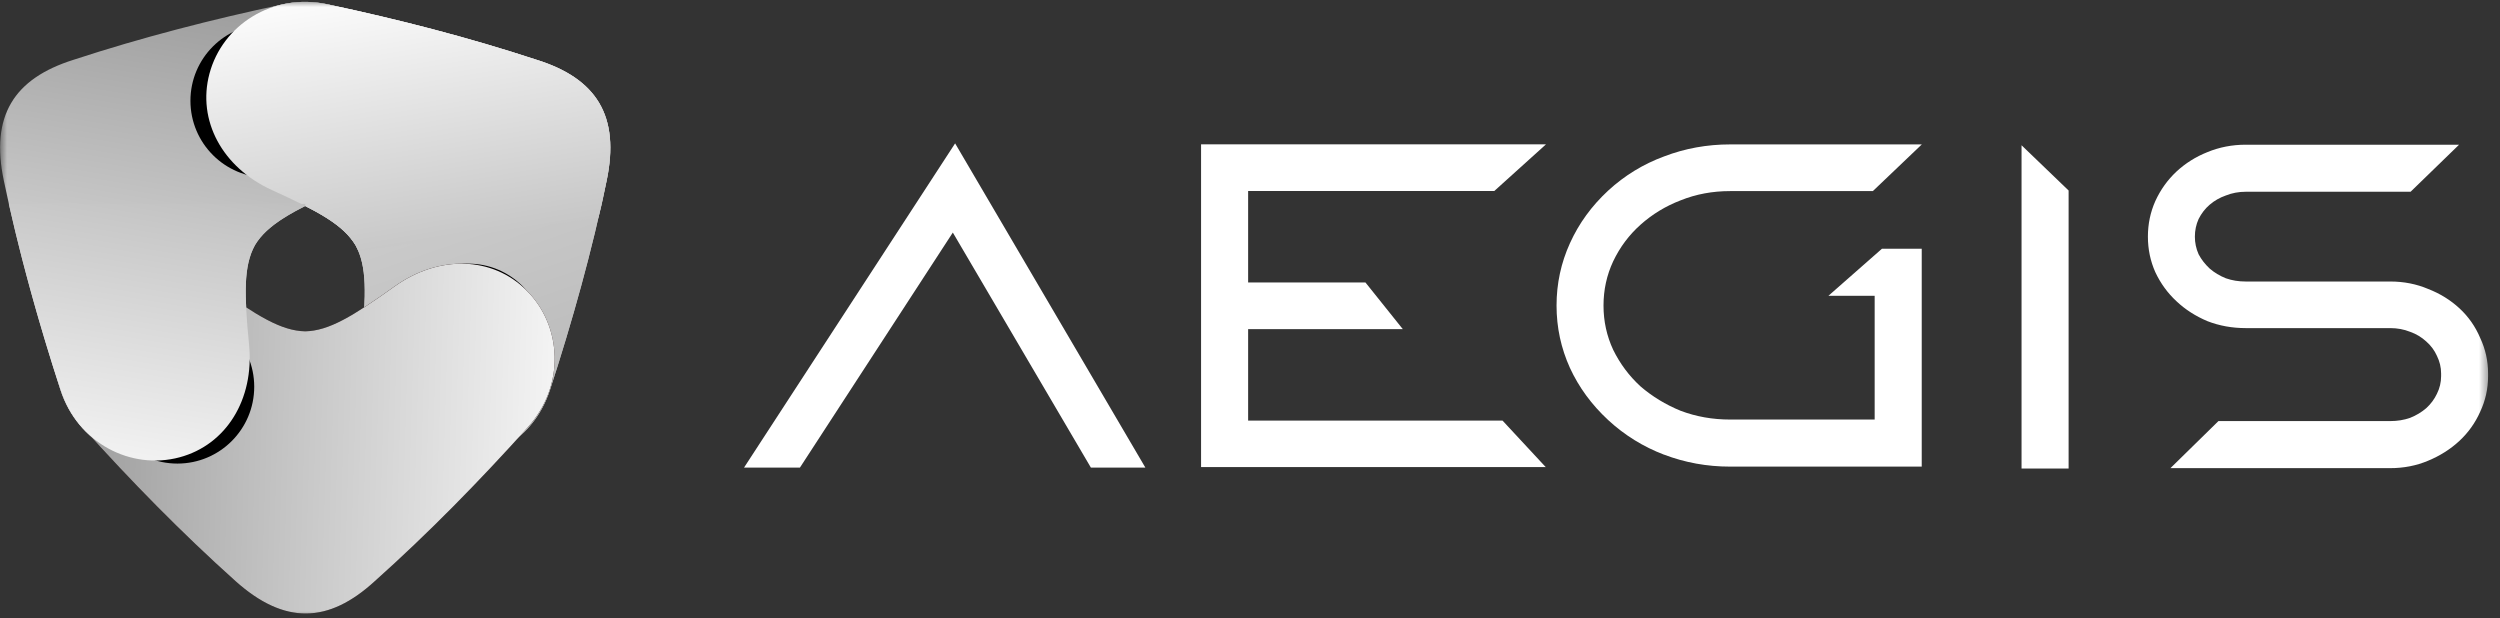 <svg width="178" height="44" viewBox="0 0 178 44" fill="none" xmlns="http://www.w3.org/2000/svg">
<rect x="0" y="0" width="178" height="44" fill="#333333" stroke="none"/>
<g clip-path="url(#clip0_1247_88)">
<mask id="mask0_1247_88" style="mask-type:luminance" maskUnits="userSpaceOnUse" x="0" y="0" width="178" height="44">
<path d="M177.354 0H0V44H177.354V0Z" fill="white"/>
</mask>
<g mask="url(#mask0_1247_88)">
<g style="mix-blend-mode:screen">
<path d="M38.233 4.265C42.49 5.605 44.156 8.265 43.194 12.861C42.145 17.884 40.751 22.873 39.16 27.761C37.921 31.572 34.13 33.494 30.678 32.567C27.361 31.68 25.358 28.444 25.73 24.572C26.082 20.93 26.129 18.947 25.317 17.465C24.437 16.009 22.704 15.062 19.36 13.538C15.82 11.927 14.026 8.57 14.913 5.253C15.833 1.794 19.387 -0.528 23.306 0.305C28.336 1.374 33.352 2.66 38.226 4.265H38.233Z" fill="url(#paint0_linear_1247_88)"/>
<path d="M38.233 4.265C42.49 5.605 44.156 8.265 43.194 12.861C42.145 17.884 40.751 22.873 39.16 27.761C37.921 31.572 34.13 33.494 30.678 32.567C27.361 31.68 25.358 28.444 25.73 24.572C26.082 20.93 26.129 18.947 25.317 17.465C24.437 16.009 22.704 15.062 19.36 13.538C15.82 11.927 14.026 8.57 14.913 5.253C15.833 1.794 19.387 -0.528 23.306 0.305C28.336 1.374 33.352 2.66 38.226 4.265H38.233Z" fill="url(#paint1_linear_1247_88)"/>
<path d="M0.271 12.855C-0.69 8.258 0.975 5.598 5.233 4.258C10.107 2.66 15.123 1.374 20.152 0.305C24.072 -0.528 27.632 1.794 28.553 5.253C29.439 8.57 27.639 11.927 24.105 13.538C20.761 15.062 19.022 16.009 18.148 17.465C17.336 18.947 17.384 20.93 17.735 24.572C18.108 28.444 16.104 31.68 12.787 32.567C9.328 33.494 5.544 31.572 4.305 27.761C2.715 22.866 1.32 17.884 0.271 12.855Z" fill="url(#paint2_linear_1247_88)"/>
<g style="mix-blend-mode:overlay">
<path d="M19.028 12.645C22.049 12.645 24.498 10.196 24.498 7.175C24.498 4.154 22.049 1.706 19.028 1.706C16.008 1.706 13.559 4.154 13.559 7.175C13.559 10.196 16.008 12.645 19.028 12.645Z" fill="black"/>
</g>
<g style="mix-blend-mode:overlay">
<path d="M33.339 29.71C36.359 29.71 38.808 27.261 38.808 24.241C38.808 21.22 36.359 18.771 33.339 18.771C30.318 18.771 27.869 21.22 27.869 24.241C27.869 27.261 30.318 29.71 33.339 29.71Z" fill="black"/>
</g>
<path d="M16.767 41.374C20.267 44.508 23.401 44.393 26.691 41.374C30.516 37.955 34.137 34.252 37.576 30.428C40.257 27.449 40.026 23.212 37.495 20.68C35.065 18.25 31.26 18.135 28.099 20.389C25.107 22.528 23.415 23.557 21.723 23.591C20.03 23.55 18.338 22.521 15.36 20.389C12.198 18.128 8.387 18.25 5.964 20.68C3.432 23.212 3.202 27.449 5.883 30.428C9.321 34.252 12.943 37.948 16.767 41.374Z" fill="#110000"/>
<path d="M16.767 41.374C20.267 44.508 23.401 44.393 26.691 41.374C30.516 37.955 34.137 34.252 37.576 30.428C40.257 27.449 40.026 23.212 37.495 20.68C35.065 18.25 31.26 18.135 28.099 20.389C25.107 22.528 23.415 23.557 21.723 23.591C20.03 23.55 18.338 22.521 15.36 20.389C12.198 18.128 8.387 18.25 5.964 20.68C3.432 23.212 3.202 27.449 5.883 30.428C9.321 34.252 12.943 37.948 16.767 41.374Z" fill="url(#paint3_linear_1247_88)"/>
<path d="M42.612 15.495L25.52 17.878C25.459 17.735 25.391 17.593 25.317 17.458C24.437 16.002 22.704 15.055 19.36 13.532C15.82 11.921 14.026 8.563 14.913 5.246C15.833 1.794 19.387 -0.528 23.306 0.305C28.336 1.374 33.352 2.66 38.226 4.265C42.484 5.605 44.149 8.265 43.188 12.861C42.836 14.54 43.025 13.829 42.606 15.495H42.612Z" fill="url(#paint4_linear_1247_88)"/>
<g style="mix-blend-mode:overlay">
<path d="M12.631 33.007C15.652 33.007 18.101 30.558 18.101 27.537C18.101 24.517 15.652 22.068 12.631 22.068C9.611 22.068 7.162 24.517 7.162 27.537C7.162 30.558 9.611 33.007 12.631 33.007Z" fill="black"/>
</g>
<path fill-rule="evenodd" clip-rule="evenodd" d="M21.729 14.662C19.881 15.603 18.785 16.395 18.148 17.458C17.336 18.94 17.384 20.924 17.735 24.566C18.108 28.438 16.104 31.673 12.787 32.56C9.328 33.487 5.544 31.565 4.305 27.754C2.891 23.401 1.631 18.974 0.63 14.513H21.729V14.655V14.662Z" fill="url(#paint5_linear_1247_88)"/>
</g>
<path d="M56.956 33.291L67.841 16.558L77.67 33.291H81.549L68.004 10.208L52.976 33.291H56.956Z" fill="white"/>
<path d="M110.075 33.257H85.516V10.276H110.075L106.392 13.6H88.867V20.112H97.22L99.88 23.435H88.867V29.947H106.981L110.068 33.271L110.075 33.257Z" fill="white"/>
<path d="M118.482 32.37C119.971 32.939 121.542 33.223 123.18 33.223H136.827V17.708H133.997L130.186 21.059H133.476V29.872H123.187C121.934 29.872 120.763 29.663 119.667 29.25C118.59 28.81 117.636 28.227 116.803 27.51C115.991 26.765 115.348 25.899 114.86 24.91C114.4 23.922 114.17 22.873 114.17 21.756C114.17 20.639 114.4 19.583 114.86 18.602C115.341 17.593 115.991 16.727 116.803 16.002C117.636 15.258 118.59 14.675 119.667 14.262C120.763 13.822 121.934 13.606 123.187 13.606H133.347L136.833 10.282H123.187C121.542 10.282 119.978 10.566 118.489 11.135C116.999 11.684 115.673 12.496 114.508 13.565C113.324 14.662 112.417 15.908 111.78 17.316C111.144 18.717 110.826 20.199 110.826 21.756C110.826 23.313 111.144 24.789 111.78 26.197C112.417 27.578 113.324 28.816 114.508 29.913C115.673 30.989 116.999 31.808 118.489 32.377L118.482 32.37Z" fill="white"/>
<path d="M170.185 20.044C171.153 20.044 172.047 20.22 172.88 20.572C173.733 20.903 174.477 21.364 175.113 21.953C175.75 22.541 176.244 23.245 176.589 24.058C176.961 24.85 177.151 25.689 177.151 26.59V26.786C177.151 27.686 176.961 28.526 176.589 29.317C176.237 30.11 175.743 30.8 175.113 31.389C174.477 31.978 173.733 32.452 172.88 32.804C172.047 33.156 171.147 33.332 170.185 33.332H154.535L157.953 29.981H170.185C170.686 29.981 171.16 29.906 171.6 29.751C172.04 29.575 172.419 29.345 172.751 29.06C173.083 28.756 173.333 28.41 173.509 28.038C173.705 27.645 173.807 27.226 173.807 26.786V26.59C173.807 26.149 173.705 25.737 173.509 25.337C173.333 24.945 173.083 24.606 172.751 24.315C172.419 24.01 172.04 23.78 171.6 23.625C171.16 23.449 170.693 23.361 170.185 23.361H159.896C158.935 23.361 158.021 23.198 157.168 22.866C156.336 22.514 155.598 22.047 154.968 21.452C154.332 20.863 153.831 20.172 153.459 19.38C153.107 18.588 152.931 17.749 152.931 16.849C152.931 15.948 153.107 15.109 153.459 14.317C153.831 13.505 154.332 12.807 154.968 12.212C155.605 11.623 156.336 11.162 157.168 10.831C158.021 10.479 158.935 10.303 159.896 10.303H175.086L171.634 13.653H159.896C159.395 13.653 158.921 13.742 158.481 13.918C158.041 14.073 157.662 14.29 157.331 14.574C156.999 14.858 156.742 15.197 156.539 15.596C156.363 15.989 156.275 16.409 156.275 16.849C156.275 17.289 156.363 17.701 156.539 18.101C156.735 18.473 156.999 18.812 157.331 19.123C157.662 19.407 158.041 19.637 158.481 19.814C158.921 19.969 159.389 20.044 159.896 20.044H170.185Z" fill="white"/>
<path d="M147.285 33.359H143.934V10.343L147.285 13.565V33.359Z" fill="white"/>
</g>
</g>
<defs>
<linearGradient id="paint0_linear_1247_88" x1="54.025" y1="39.85" x2="15.745" y2="-2.511" gradientUnits="userSpaceOnUse">
<stop stop-color="#919191"/>
<stop offset="0.5" stop-color="#C9C9C9"/>
<stop offset="1" stop-color="white"/>
</linearGradient>
<linearGradient id="paint1_linear_1247_88" x1="48.508" y1="65.113" x2="14.784" y2="-32.838" gradientUnits="userSpaceOnUse">
<stop stop-color="#919191"/>
<stop offset="0.5" stop-color="#C9C9C9"/>
<stop offset="0.94" stop-color="white"/>
</linearGradient>
<linearGradient id="paint2_linear_1247_88" x1="9.382" y1="38.063" x2="16.652" y2="-4.596" gradientUnits="userSpaceOnUse">
<stop stop-color="white"/>
<stop offset="0.49" stop-color="#C9C9C9"/>
<stop offset="1" stop-color="#919191"/>
</linearGradient>
<linearGradient id="paint3_linear_1247_88" x1="0.67" y1="30.421" x2="43.831" y2="31.721" gradientUnits="userSpaceOnUse">
<stop stop-color="#919191"/>
<stop offset="0.5" stop-color="#C9C9C9"/>
<stop offset="1" stop-color="white"/>
</linearGradient>
<linearGradient id="paint4_linear_1247_88" x1="34.083" y1="38.063" x2="26.806" y2="-4.596" gradientUnits="userSpaceOnUse">
<stop stop-color="#919191"/>
<stop offset="0.5" stop-color="#C9C9C9"/>
<stop offset="0.94" stop-color="white"/>
</linearGradient>
<linearGradient id="paint5_linear_1247_88" x1="7.236" y1="37.705" x2="14.513" y2="-4.962" gradientUnits="userSpaceOnUse">
<stop stop-color="white"/>
<stop offset="0.5" stop-color="#C9C9C9"/>
<stop offset="1" stop-color="#919191"/>
</linearGradient>
<clipPath id="clip0_1247_88">
<rect width="177.354" height="44" fill="white"/>
</clipPath>
</defs>
</svg>

